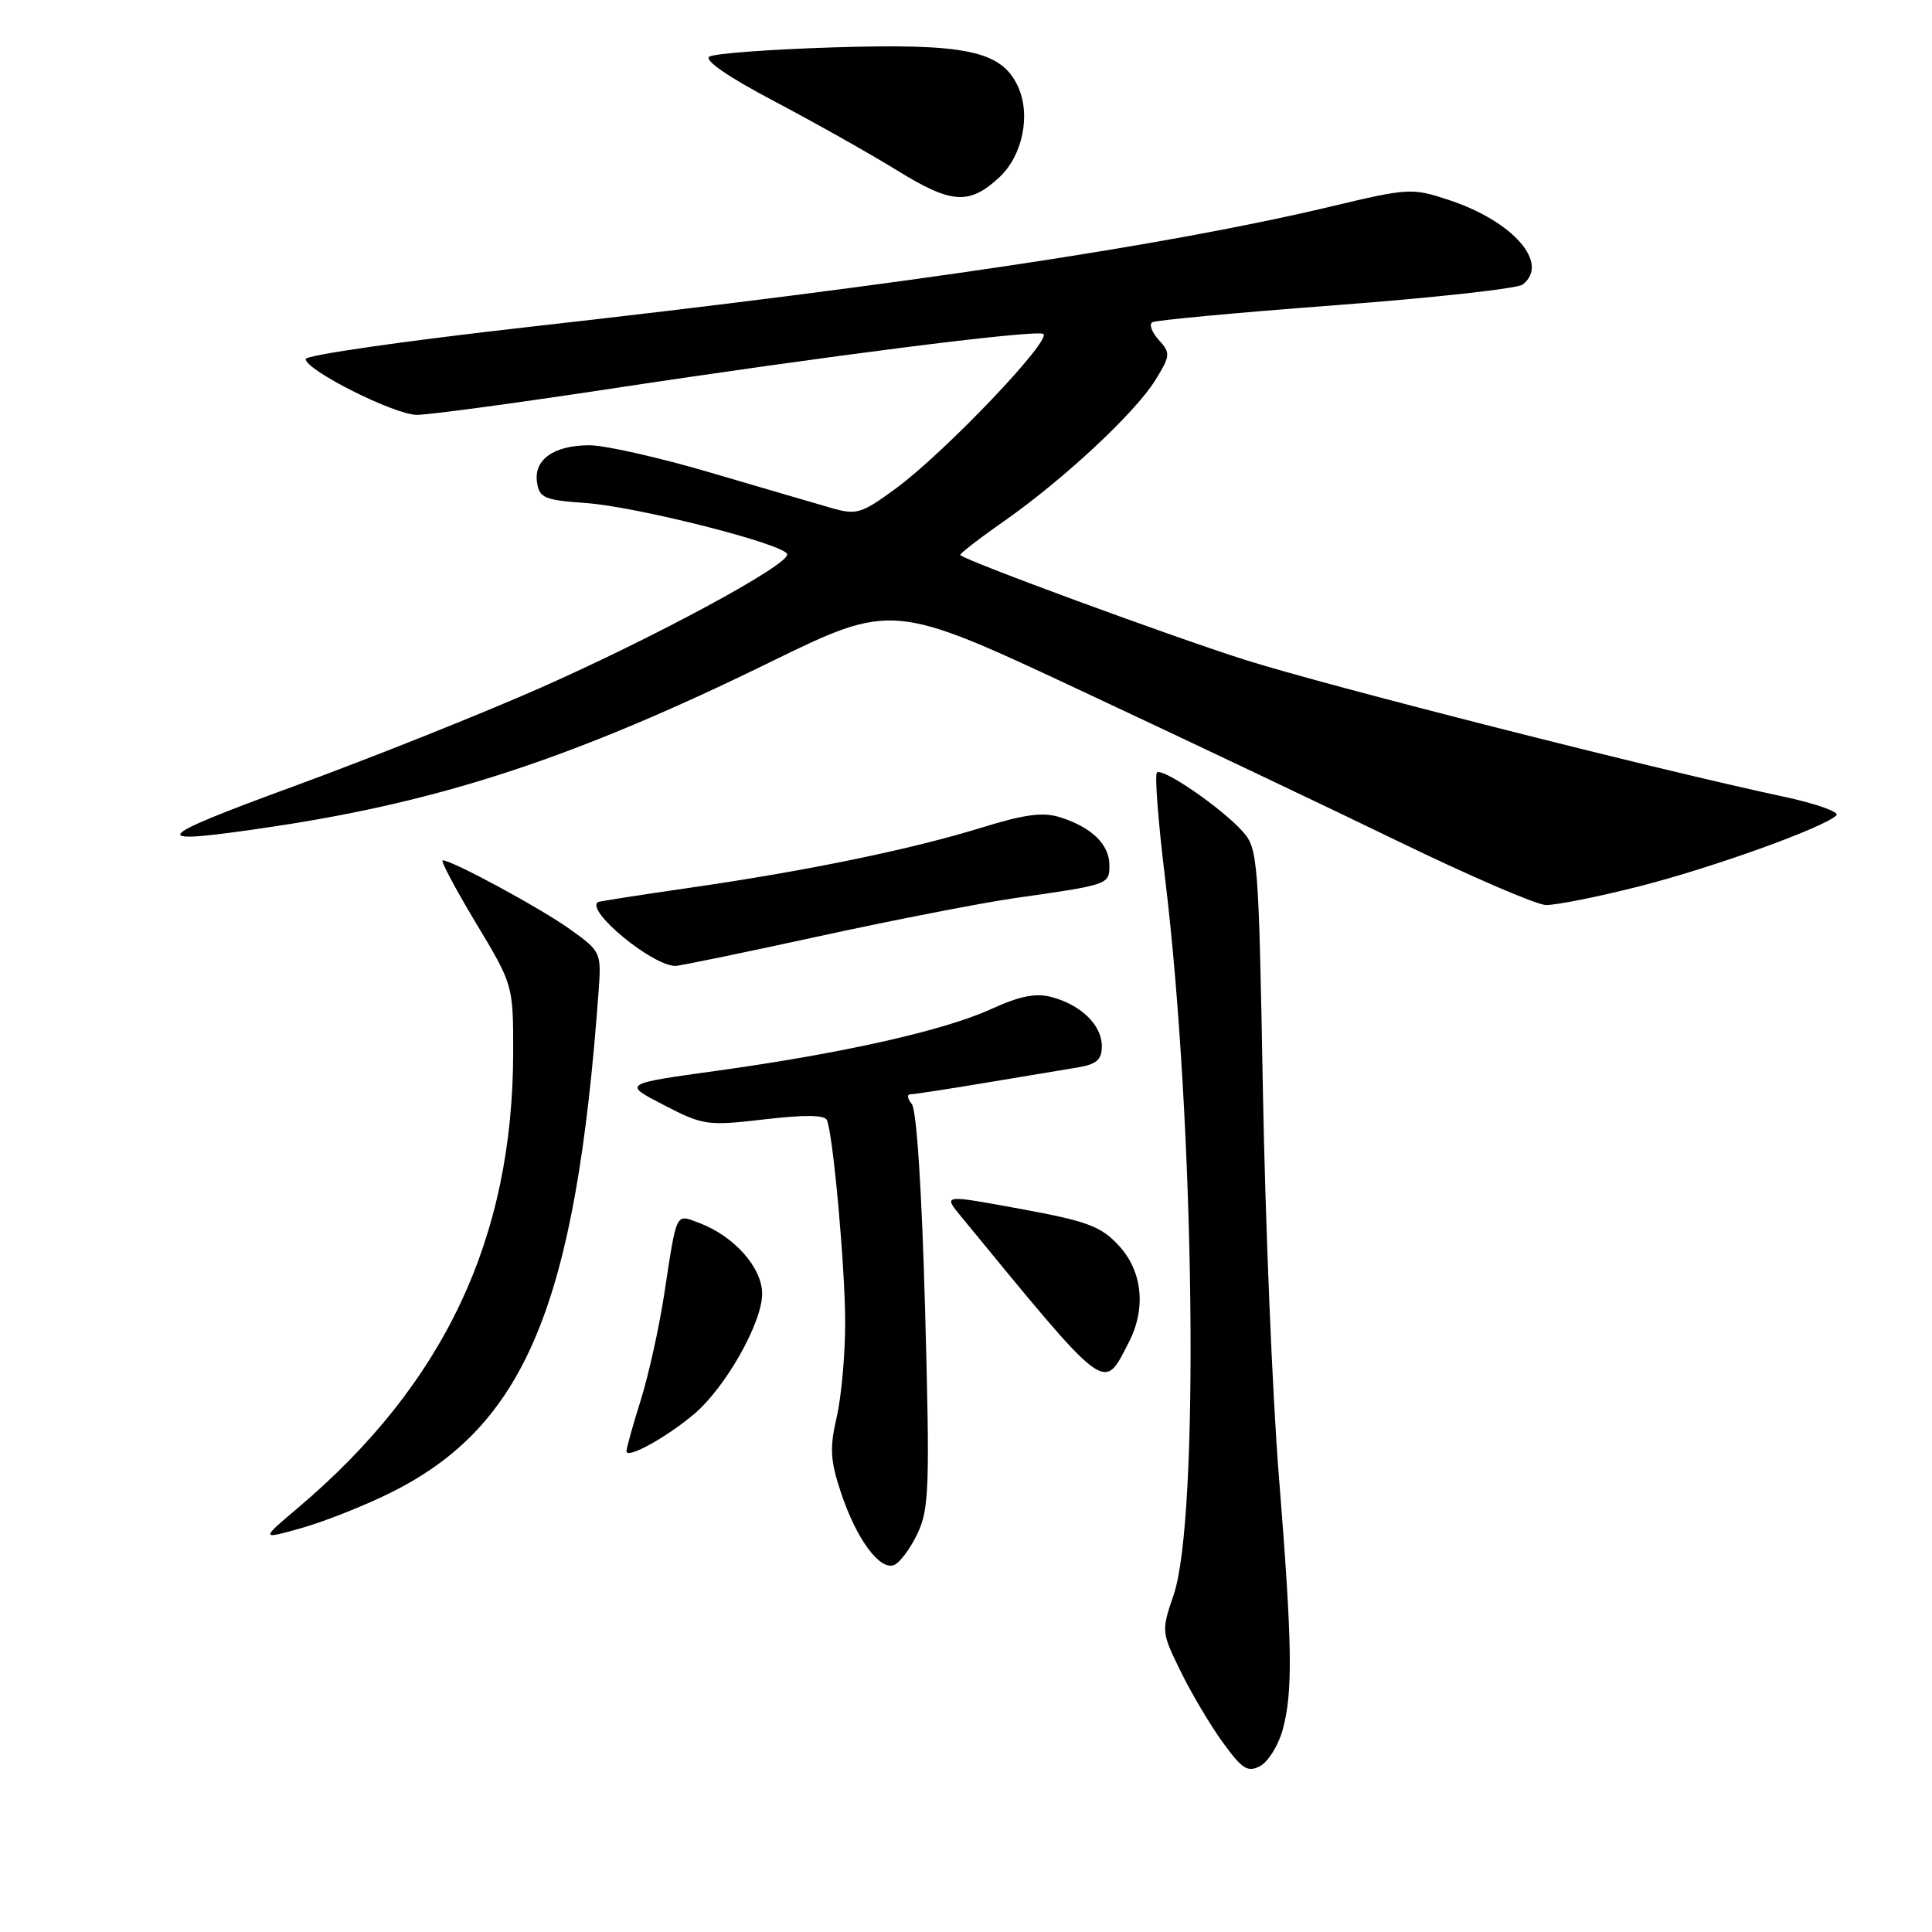 <?xml version="1.0" encoding="UTF-8" standalone="no"?>
<!DOCTYPE svg PUBLIC "-//W3C//DTD SVG 1.1//EN" "http://www.w3.org/Graphics/SVG/1.1/DTD/svg11.dtd" >
<svg xmlns="http://www.w3.org/2000/svg" xmlns:xlink="http://www.w3.org/1999/xlink" version="1.1" viewBox="0 0 256 256">
 <g >
 <path fill="currentColor"
d=" M 169.95 229.24 C 171.34 224.22 171.25 217.99 169.45 195.50 C 168.61 185.05 167.66 162.10 167.34 144.50 C 166.78 113.68 166.68 112.41 164.63 110.14 C 161.80 107.01 154.01 101.66 153.30 102.37 C 152.99 102.67 153.47 108.91 154.36 116.21 C 158.33 148.84 158.96 201.24 155.51 211.34 C 153.88 216.12 153.89 216.26 156.43 221.44 C 157.84 224.34 160.36 228.58 162.02 230.87 C 164.60 234.43 165.33 234.89 166.98 234.01 C 168.04 233.44 169.38 231.29 169.95 229.24 Z  M 121.57 203.21 C 123.12 199.94 123.22 197.04 122.58 173.57 C 122.15 157.79 121.46 147.05 120.81 146.28 C 120.23 145.57 120.15 145.00 120.63 145.00 C 121.11 145.00 125.55 144.32 130.50 143.49 C 135.45 142.66 140.96 141.74 142.75 141.45 C 145.32 141.02 146.00 140.43 146.00 138.61 C 146.00 135.85 143.26 133.16 139.36 132.12 C 137.26 131.55 135.14 131.97 131.37 133.69 C 125.14 136.54 111.74 139.56 95.00 141.88 C 82.50 143.61 82.50 143.61 87.95 146.42 C 93.19 149.13 93.71 149.20 101.31 148.32 C 106.73 147.69 109.33 147.73 109.59 148.45 C 110.44 150.81 111.98 168.01 111.99 175.17 C 112.00 179.39 111.49 185.06 110.87 187.76 C 109.92 191.86 110.01 193.52 111.43 197.78 C 113.46 203.89 116.55 208.11 118.46 207.38 C 119.22 207.08 120.62 205.21 121.57 203.21 Z  M 51.74 197.80 C 69.63 188.93 76.31 172.83 79.32 131.31 C 79.69 126.22 79.62 126.06 75.57 123.16 C 71.67 120.36 59.93 114.00 58.66 114.00 C 58.34 114.00 60.31 117.71 63.03 122.25 C 67.98 130.47 68.00 130.53 68.00 139.29 C 68.00 164.03 58.89 183.38 39.50 199.78 C 34.50 204.01 34.50 204.01 40.00 202.46 C 43.02 201.60 48.31 199.51 51.74 197.80 Z  M 91.94 187.40 C 96.11 183.89 100.98 175.30 100.99 171.44 C 101.00 168.00 97.30 163.81 92.71 162.07 C 89.47 160.85 89.72 160.33 88.01 171.50 C 87.34 175.90 85.94 182.20 84.91 185.50 C 83.87 188.80 83.02 191.85 83.01 192.28 C 82.99 193.39 88.21 190.54 91.94 187.40 Z  M 149.57 177.87 C 151.89 173.37 151.39 168.45 148.25 165.05 C 145.88 162.48 144.10 161.82 135.24 160.19 C 124.98 158.30 124.98 158.30 127.24 161.06 C 146.98 185.09 146.15 184.47 149.57 177.87 Z  M 108.48 124.07 C 118.39 121.91 130.10 119.63 134.50 119.00 C 146.98 117.22 147.00 117.22 147.00 114.64 C 147.00 111.91 144.68 109.64 140.53 108.31 C 138.24 107.57 135.85 107.88 130.11 109.65 C 120.73 112.55 106.94 115.39 91.50 117.62 C 84.90 118.57 79.38 119.43 79.23 119.53 C 77.55 120.65 86.41 127.96 89.48 127.99 C 90.02 128.00 98.57 126.23 108.48 124.07 Z  M 217.12 117.47 C 226.81 115.01 241.65 109.68 243.33 108.04 C 243.79 107.60 240.64 106.48 236.33 105.56 C 219.45 101.96 175.90 90.89 165.00 87.44 C 155.36 84.39 128.10 74.37 127.24 73.55 C 127.09 73.42 129.70 71.39 133.04 69.06 C 141.01 63.46 150.40 54.71 153.08 50.38 C 155.09 47.12 155.12 46.79 153.55 45.05 C 152.62 44.03 152.24 42.97 152.68 42.70 C 153.13 42.43 164.07 41.41 177.00 40.44 C 189.93 39.46 201.06 38.24 201.75 37.71 C 205.39 34.92 200.54 29.34 192.02 26.51 C 187.11 24.88 186.69 24.90 176.24 27.39 C 154.60 32.54 120.42 37.67 69.90 43.34 C 53.73 45.16 40.50 47.06 40.50 47.57 C 40.50 49.05 52.22 54.94 55.21 54.97 C 56.70 54.99 68.18 53.44 80.71 51.54 C 109.35 47.19 136.65 43.72 138.20 44.23 C 139.70 44.73 125.27 59.90 118.71 64.72 C 114.11 68.09 113.50 68.27 110.13 67.30 C 108.13 66.73 100.95 64.62 94.17 62.63 C 87.39 60.63 80.16 59.00 78.11 59.00 C 73.39 59.00 70.70 60.90 71.16 63.92 C 71.46 65.98 72.15 66.27 77.58 66.65 C 84.41 67.13 104.01 72.11 104.31 73.44 C 104.61 74.80 86.87 84.40 71.50 91.19 C 63.80 94.59 49.17 100.43 39.00 104.16 C 19.51 111.30 19.12 112.10 36.38 109.50 C 58.75 106.13 76.36 100.30 101.88 87.82 C 118.26 79.81 118.26 79.81 143.38 91.58 C 157.20 98.05 176.15 107.05 185.50 111.59 C 194.85 116.12 203.54 119.87 204.82 119.92 C 206.09 119.96 211.63 118.86 217.12 117.47 Z  M 132.41 23.50 C 135.54 20.59 136.64 15.10 134.83 11.34 C 132.62 6.71 127.86 5.73 110.36 6.28 C 102.03 6.54 94.67 7.09 94.00 7.50 C 93.25 7.97 96.49 10.20 102.64 13.44 C 108.06 16.30 115.41 20.44 118.97 22.64 C 126.08 27.03 128.44 27.18 132.41 23.50 Z "/>
</g>
</svg>